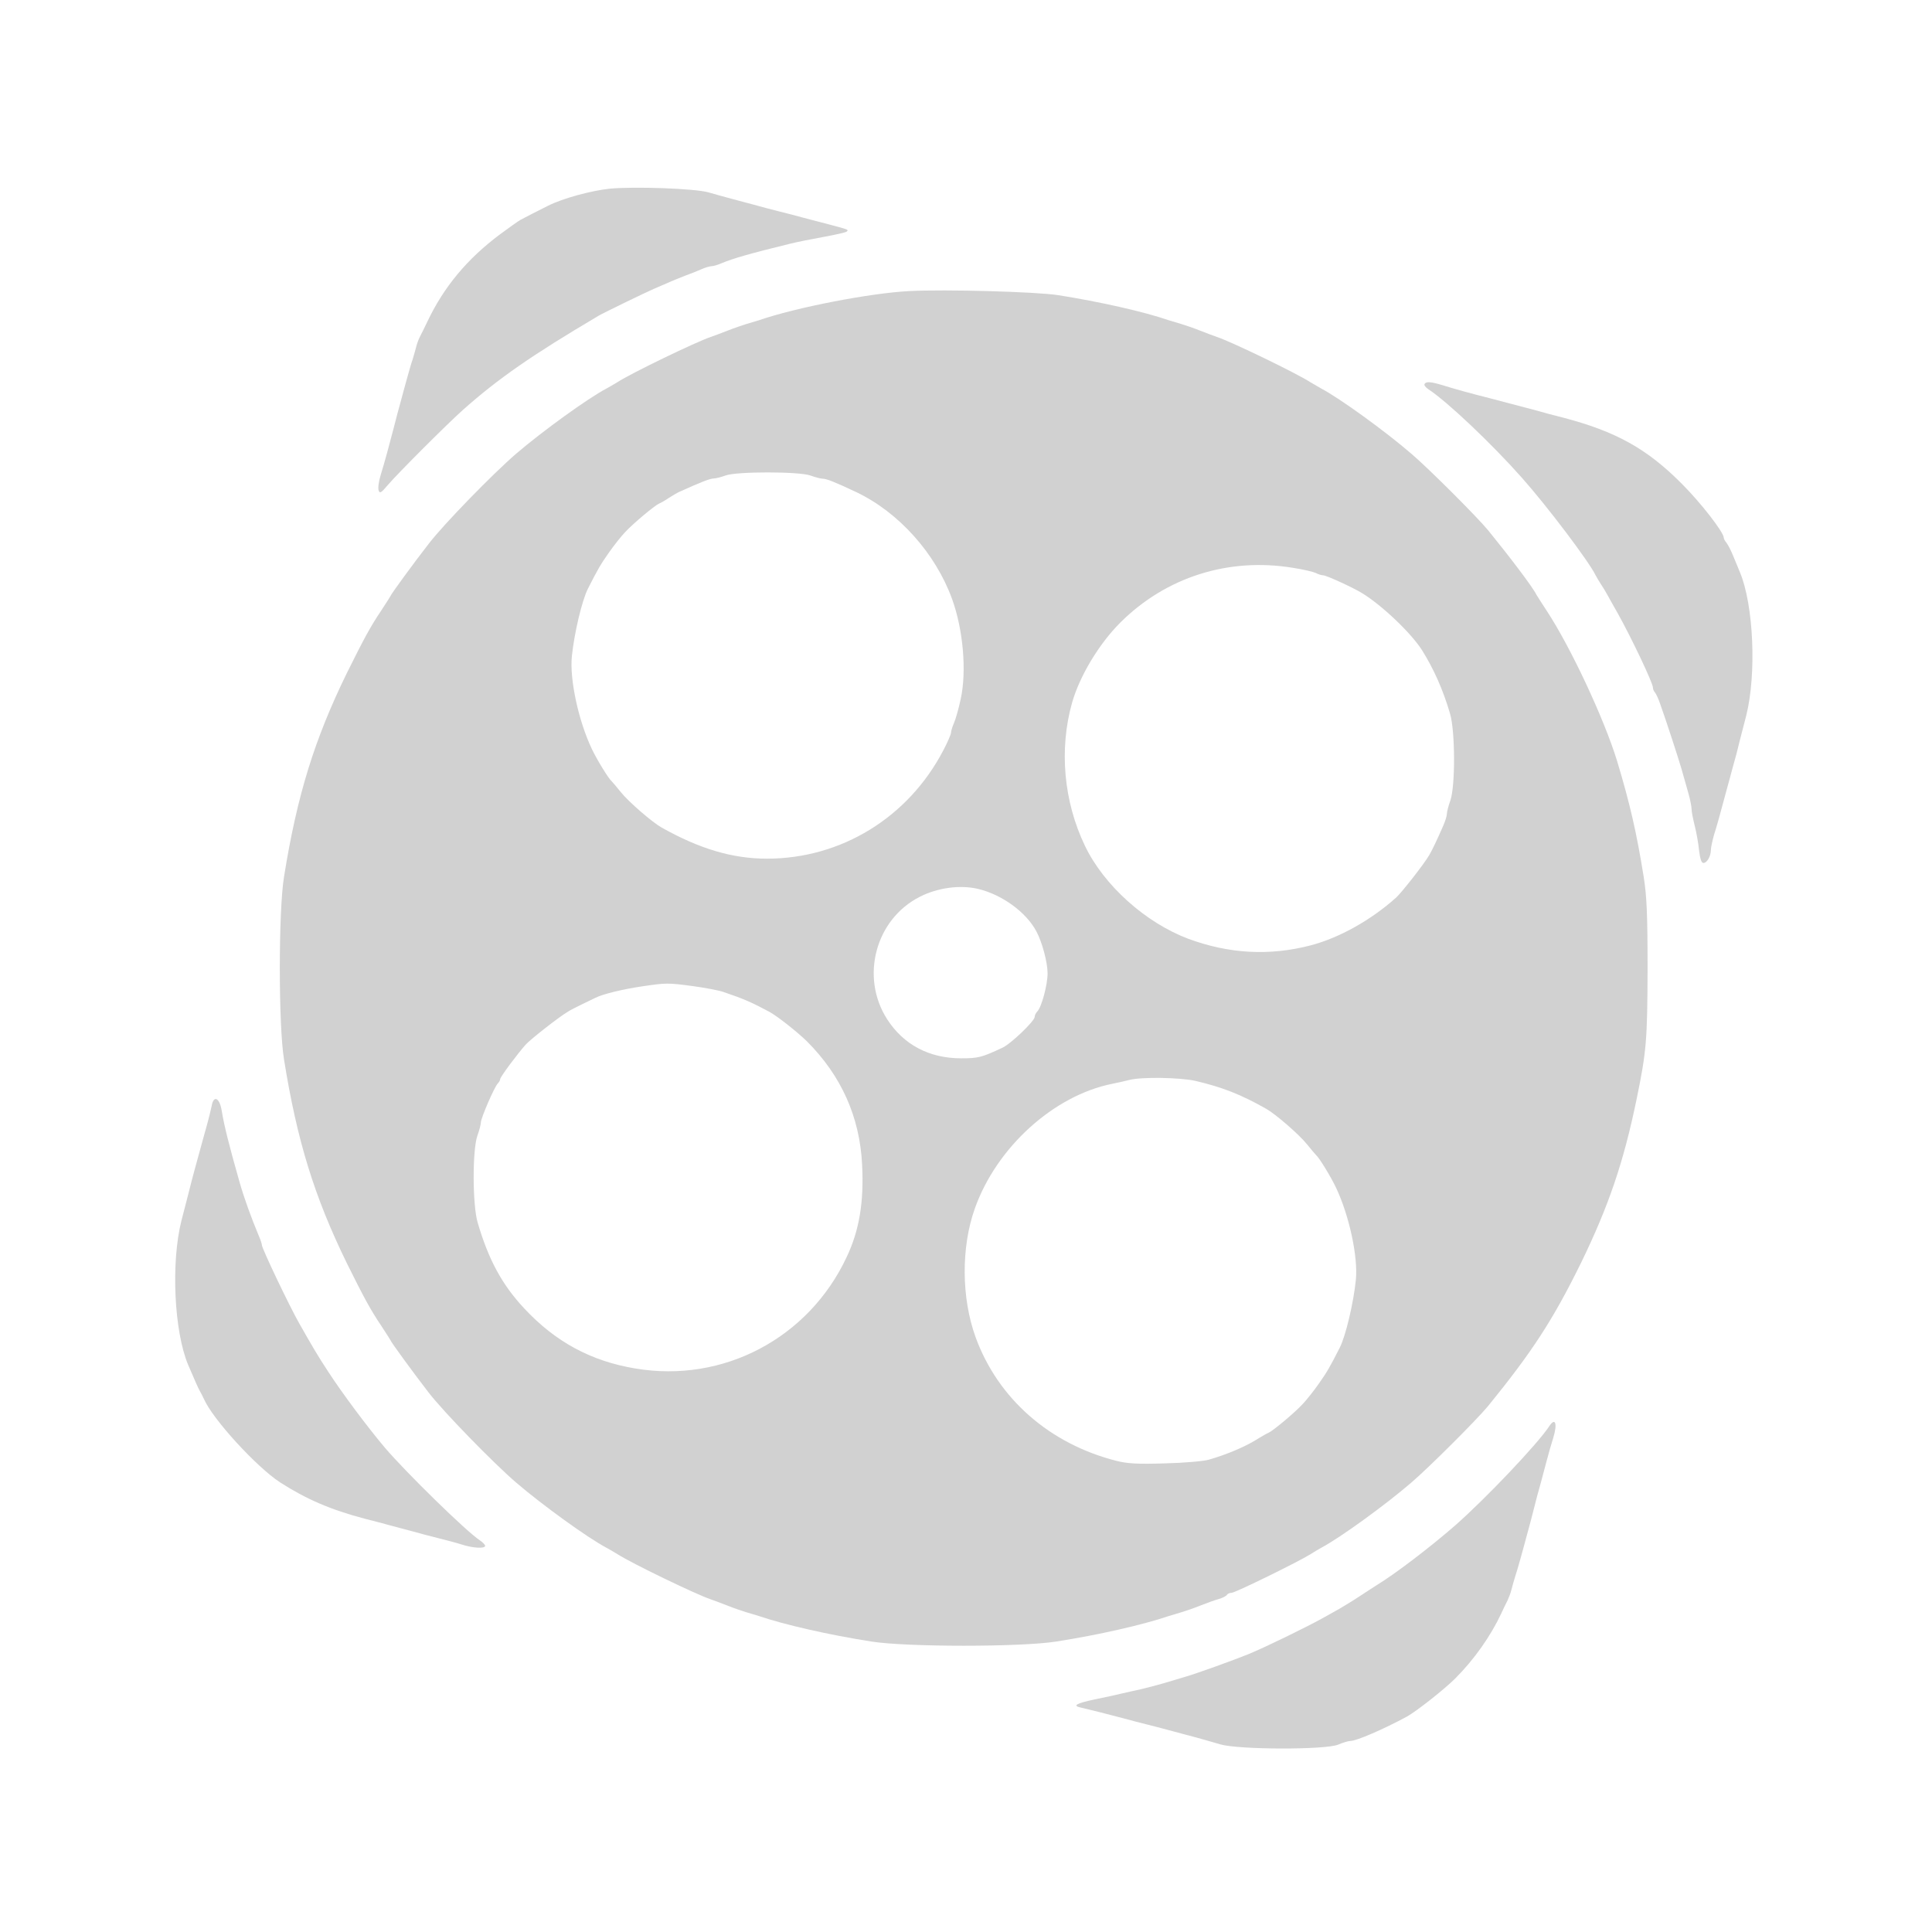 <?xml version="1.0" standalone="no"?>
<!DOCTYPE svg PUBLIC "-//W3C//DTD SVG 20010904//EN"
 "http://www.w3.org/TR/2001/REC-SVG-20010904/DTD/svg10.dtd">
<svg version="1.0" xmlns="http://www.w3.org/2000/svg"
 width="900pt" height="900pt" viewBox="0 0 900 900"
 preserveAspectRatio="xMidYMid meet">
<g transform="translate(0,900) scale(0.1,-0.1)"
fill="#d1d1d1" stroke="none">
<path d="M2840 8121 c-86 -9 -219 -45 -288 -80 -42 -21 -109 -55 -127 -65 -11
-6 -53 -36 -95 -67 -154 -115 -263 -246 -340 -409 -12 -25 -26 -54 -32 -65 -6
-11 -15 -33 -19 -50 -4 -16 -12 -43 -17 -60 -6 -16 -17 -56 -26 -88 -9 -31
-22 -81 -30 -110 -8 -28 -22 -81 -31 -117 -23 -88 -42 -159 -62 -224 -9 -29
-13 -61 -9 -71 5 -15 12 -11 43 26 44 52 276 284 349 349 164 146 321 255 634
440 22 13 220 109 255 124 17 7 46 20 65 28 19 9 55 23 80 33 25 9 60 23 78
31 18 8 39 14 47 14 8 0 29 6 47 14 52 22 136 46 316 90 31 8 102 22 157 32
55 10 104 21 109 25 10 9 11 9 -84 34 -36 9 -87 23 -115 30 -27 8 -79 21 -115
30 -36 9 -89 23 -117 31 -29 8 -77 20 -105 28 -29 8 -78 21 -108 30 -64 18
-343 28 -460 17z"/>
<path d="M4235 7644 c-179 -9 -527 -76 -700 -136 -16 -5 -43 -13 -60 -18 -16
-5 -55 -18 -85 -30 -30 -12 -66 -25 -80 -30 -66 -22 -369 -168 -435 -211 -16
-10 -39 -23 -50 -29 -87 -46 -296 -197 -420 -303 -109 -94 -338 -329 -407
-419 -71 -91 -178 -238 -178 -243 0 -1 -19 -31 -42 -66 -53 -79 -80 -129 -162
-294 -151 -309 -232 -569 -293 -950 -26 -159 -26 -691 0 -850 61 -381 142
-641 293 -950 82 -165 109 -215 162 -294 23 -35 42 -65 42 -66 0 -5 107 -152
176 -241 69 -90 302 -329 409 -421 124 -106 333 -257 420 -303 11 -6 34 -19
50 -29 66 -43 369 -189 435 -211 14 -5 50 -18 80 -30 30 -12 69 -25 85 -30 17
-5 44 -13 60 -18 117 -40 326 -88 525 -119 166 -26 694 -26 860 0 199 31 408
79 525 119 17 5 44 13 60 18 17 5 55 18 85 30 30 12 69 26 87 31 18 5 35 14
38 19 4 6 13 10 22 10 17 0 314 146 368 180 17 11 39 24 50 30 87 46 297 198
420 304 84 72 305 293 357 356 205 252 302 401 432 665 129 265 199 469 260
765 46 222 50 277 51 605 0 260 -4 341 -18 430 -33 206 -64 341 -124 540 -60
196 -217 532 -328 700 -22 33 -43 67 -48 75 -17 35 -124 176 -225 300 -53 64
-275 286 -357 356 -123 106 -333 258 -420 304 -11 6 -33 19 -50 29 -66 43
-369 189 -435 211 -14 5 -50 18 -80 30 -30 12 -68 25 -85 30 -16 5 -43 13 -60
18 -115 40 -325 87 -515 117 -102 16 -527 28 -695 19z m-460 -859 c22 -8 48
-15 57 -15 19 0 58 -16 158 -63 197 -94 368 -285 445 -497 52 -143 69 -338 40
-468 -9 -42 -23 -92 -31 -110 -8 -18 -14 -39 -14 -46 0 -7 -16 -44 -36 -82
-163 -312 -475 -504 -821 -504 -160 0 -313 45 -491 145 -43 24 -153 119 -190
165 -20 25 -39 47 -42 50 -15 12 -69 101 -93 151 -63 133 -104 326 -93 432 11
107 47 260 75 315 44 87 60 115 97 167 23 33 57 76 76 96 37 40 135 122 158
133 8 3 29 15 45 26 17 11 39 24 50 29 104 47 141 61 159 62 11 0 37 7 56 14
50 19 341 19 395 0z m2247 -430 c48 -7 96 -19 107 -24 11 -6 27 -11 35 -11 14
0 137 -56 181 -83 92 -56 230 -187 280 -267 54 -86 98 -185 130 -295 24 -81
25 -338 1 -405 -9 -25 -16 -53 -16 -62 0 -10 -8 -34 -17 -55 -28 -64 -53 -117
-66 -138 -27 -45 -127 -172 -153 -196 -117 -105 -265 -188 -399 -223 -192 -50
-381 -39 -570 31 -199 75 -393 249 -481 433 -99 206 -121 449 -60 666 35 124
125 274 225 374 213 212 504 304 803 255z m-1465 -1496 c112 -27 224 -109 271
-198 27 -51 52 -144 52 -195 0 -54 -28 -158 -48 -178 -7 -7 -12 -18 -12 -25 0
-19 -111 -126 -151 -144 -96 -45 -112 -49 -192 -49 -148 0 -268 63 -345 183
-125 196 -54 464 152 569 84 43 188 57 273 37z m-1327 -453 c58 -8 121 -20
140 -27 97 -33 131 -48 215 -93 38 -21 130 -94 174 -137 160 -160 246 -352
257 -574 9 -174 -13 -307 -72 -431 -177 -378 -575 -588 -984 -519 -206 34
-373 124 -518 280 -103 110 -166 226 -217 400 -24 81 -25 338 -1 405 9 25 16
52 16 61 0 20 63 166 79 182 6 6 11 15 11 20 0 10 79 116 119 161 24 26 150
125 196 153 11 7 40 22 65 34 25 12 53 26 64 31 33 17 128 40 216 53 115 17
120 17 240 1z m2338 -441 c124 -29 212 -63 330 -130 43 -24 153 -119 190 -165
20 -25 39 -47 42 -50 15 -12 69 -101 93 -151 63 -133 104 -326 93 -432 -11
-107 -47 -260 -75 -315 -44 -87 -60 -115 -97 -167 -23 -33 -57 -76 -76 -96
-37 -40 -135 -122 -158 -133 -8 -3 -28 -15 -45 -25 -58 -38 -150 -77 -235
-101 -25 -7 -117 -15 -205 -17 -127 -4 -174 -1 -225 12 -311 79 -551 290 -655
575 -67 184 -68 420 -4 600 101 285 367 526 639 581 25 5 61 13 80 18 58 15
235 12 308 -4z"/>
<path d="M6636 7211 c-3 -5 5 -16 19 -25 87 -57 295 -254 434 -411 120 -135
314 -392 344 -455 4 -8 16 -28 27 -45 11 -16 24 -39 30 -50 6 -11 26 -47 45
-80 66 -118 165 -327 165 -348 0 -7 4 -17 9 -22 5 -6 17 -30 25 -55 28 -78 85
-253 100 -305 8 -27 21 -75 30 -106 9 -31 16 -66 16 -78 0 -12 7 -47 15 -79 8
-31 17 -83 20 -114 5 -40 11 -58 20 -58 17 0 35 31 35 61 0 11 7 42 14 68 14
44 28 94 60 214 8 28 21 77 29 107 9 30 23 83 31 118 9 34 23 88 31 120 48
193 34 515 -30 667 -7 17 -21 50 -31 75 -10 25 -24 52 -31 61 -7 8 -13 19 -13
24 0 25 -106 162 -195 251 -163 164 -307 244 -555 309 -36 9 -90 23 -120 32
-90 24 -151 40 -220 58 -92 23 -167 44 -221 61 -54 16 -76 18 -83 5z"/>
<path d="M986 3848 c-4 -18 -13 -57 -21 -85 -14 -49 -22 -80 -60 -218 -7 -27
-21 -78 -29 -112 -9 -35 -23 -89 -31 -120 -49 -195 -34 -514 31 -670 32 -75
47 -109 55 -123 5 -8 13 -25 19 -37 40 -93 244 -316 354 -388 121 -78 236
-128 396 -170 36 -9 89 -23 118 -31 28 -8 76 -20 105 -28 28 -8 81 -22 117
-31 36 -9 86 -22 111 -30 52 -17 109 -20 109 -6 0 5 -11 16 -24 25 -62 40
-345 317 -443 432 -81 96 -197 251 -264 354 -48 73 -72 114 -135 225 -45 79
-174 349 -174 365 0 5 -6 24 -14 42 -34 81 -69 177 -90 251 -49 172 -72 264
-83 332 -10 62 -38 75 -47 23z"/>
<path d="M7217 2356 c-55 -83 -291 -332 -437 -461 -116 -101 -279 -226 -368
-280 -9 -6 -44 -28 -77 -50 -33 -22 -76 -48 -95 -59 -19 -11 -53 -30 -75 -42
-75 -42 -274 -139 -350 -170 -69 -28 -241 -90 -290 -104 -16 -5 -61 -18 -100
-30 -38 -11 -88 -24 -110 -29 -22 -5 -60 -13 -85 -19 -25 -6 -82 -19 -128 -28
-90 -19 -109 -30 -65 -39 31 -7 123 -30 198 -50 28 -8 79 -21 115 -30 36 -9
89 -23 118 -31 28 -8 76 -20 105 -28 28 -8 79 -22 112 -32 86 -25 490 -26 549
-1 21 9 47 17 57 17 28 0 155 55 264 114 43 24 173 126 224 177 88 88 165 197
215 304 10 22 23 49 29 60 5 11 14 33 18 50 4 16 12 44 17 60 6 17 17 56 26
88 9 31 22 81 30 110 8 28 22 81 31 117 9 36 23 90 32 120 8 30 21 78 28 105
7 28 21 76 31 108 20 66 9 96 -19 53z"/>
</g>
</svg>
